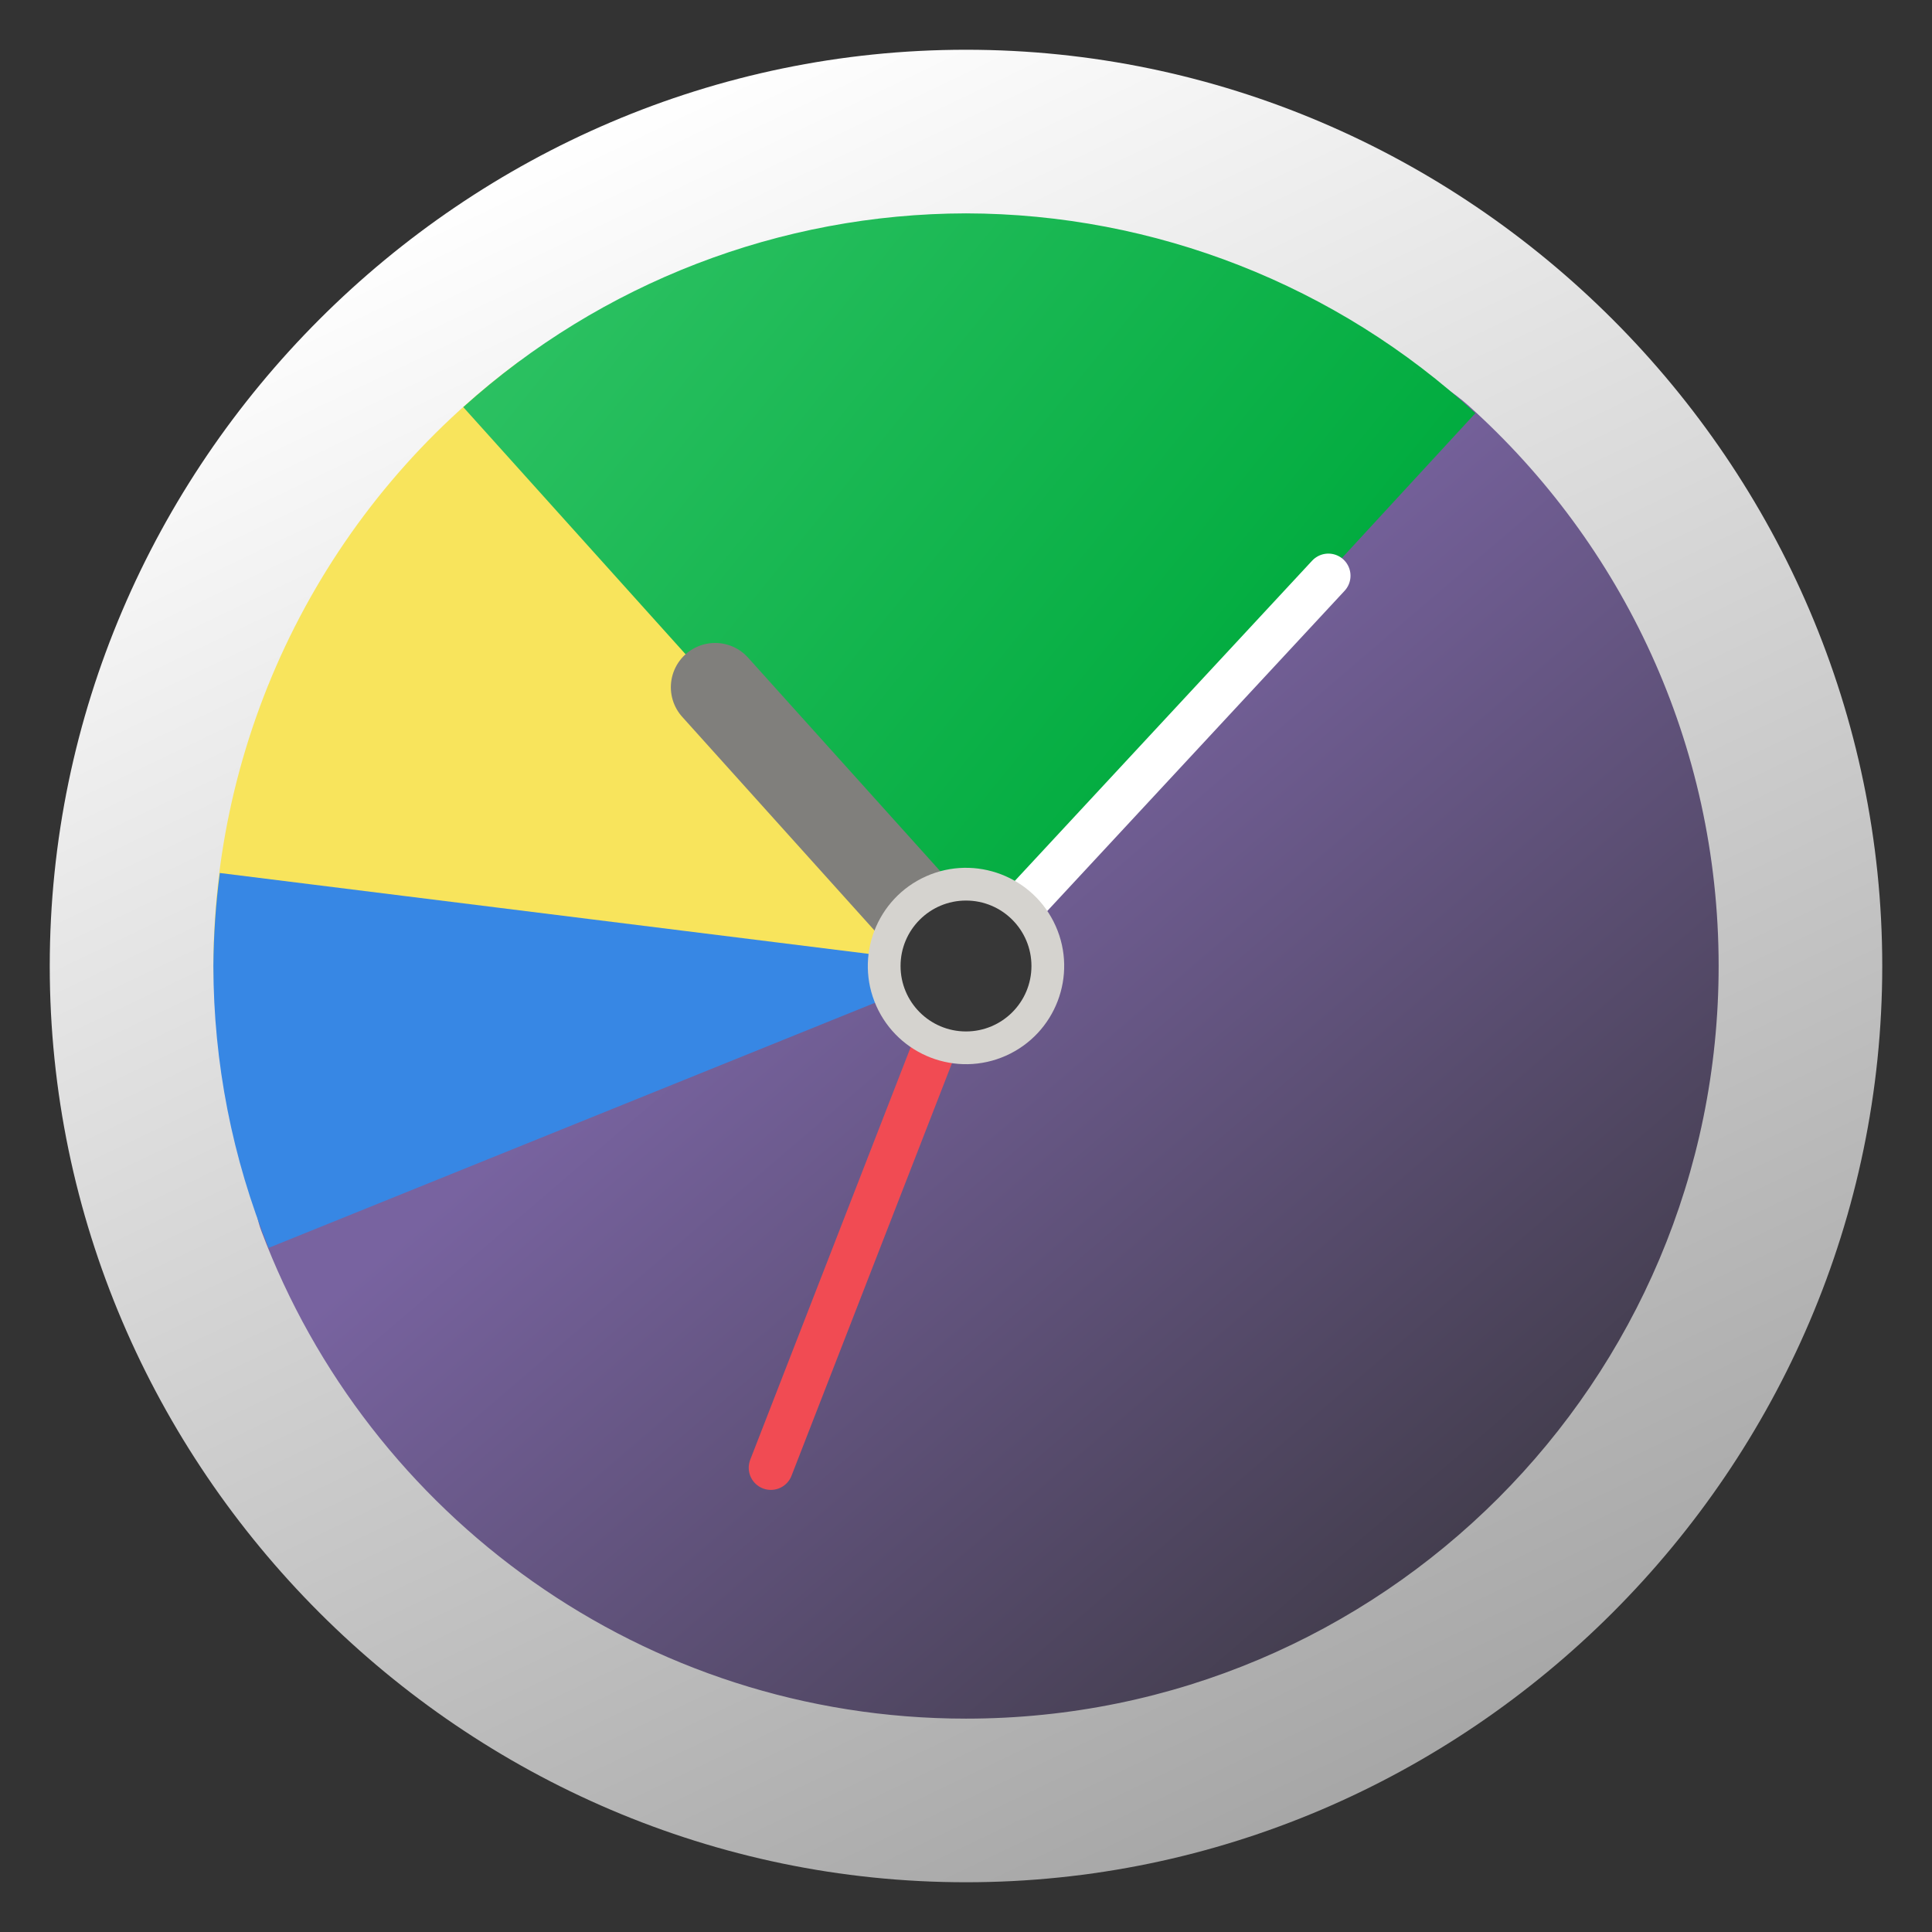 <svg clip-rule="evenodd" fill-rule="evenodd" stroke-linecap="round" viewBox="0 0 48 48" xmlns="http://www.w3.org/2000/svg">
 <rect x="0" y="0" width="48" height="48" fill="#333333" stroke="none"/>
 <linearGradient id="a" x2="1" gradientTransform="matrix(19.888 41.187 -41.187 19.888 -150.973 82.928)" gradientUnits="userSpaceOnUse">
  <stop stop-color="#fff" offset="0"/>
  <stop stop-color="#a7a7a7" offset="1"/>
 </linearGradient>
 <linearGradient id="b" x2="1" gradientTransform="matrix(14.668 17.052 -17.052 14.668 -207.554 217.968)" gradientUnits="userSpaceOnUse">
  <stop stop-color="#7863a0" offset="0"/>
  <stop stop-color="#443e4f" offset="1"/>
 </linearGradient>
 <linearGradient id="c" x2="1" gradientTransform="matrix(-16.292 -13.236 13.236 -16.292 150.195 -128.089)" gradientUnits="userSpaceOnUse">
  <stop stop-color="#00ab3e" offset="0"/>
  <stop stop-color="#2cc162" offset="1"/>
 </linearGradient>
 <g fill-rule="nonzero">
  <path d="m46.764 24c0 12.488-10.276 22.764-22.764 22.764s-22.764-10.276-22.764-22.764 10.276-22.764 22.764-22.764 22.764 10.276 22.764 22.764z" fill="url(#a)"/>
  <path d="m42.699 24c0 10.328-8.371 18.699-18.699 18.699-8.01 0-14.843-5.036-17.506-12.114-.771-2.048 1.616-4.539 1.616-6.857 0-10.327 4.657-12.9 14.984-12.9 4.799 0 10.082-3.719 13.394-.747 3.813 3.424 6.211 8.391 6.211 13.919z" fill="url(#b)"/>
  <path d="m12.917 8.966c-4.777 3.515-7.608 9.102-7.616 15.034.003.114.007.228.012.341l18.687-.341z" fill="#f8e45c"/>
  <path d="m5.461 21.689c-.101.766-.154 1.538-.16 2.311.004 2.401.47 4.779 1.373 7.003l17.326-7.003z" fill="#3787e4"/>
  <path d="m24 5.301c-4.614.008-9.064 1.724-12.49 4.814l12.49 13.885 12.655-13.734c-3.445-3.183-7.965-4.956-12.655-4.965z" fill="url(#c)"/>
 </g>
 <path d="m24 24-6.233-6.926" fill="none" stroke="#807f7c" stroke-width="2.2"/>
 <path d="m24 24 9.003-9.696" fill="none" stroke="#fff" stroke-width="1.1"/>
 <path d="m24 24-4.848 12.466" fill="none" stroke="#f14b53" stroke-width="1.1"/>
 <circle cx="24.01" cy="24" r=".693" fill="#131c1a"/>
 <path d="m23.007 21.772c1.229-.548 2.672.005 3.221 1.235.548 1.229-.005 2.672-1.235 3.221-1.229.548-2.672-.005-3.221-1.235-.548-1.229.005-2.672 1.235-3.221z" fill="#d5d3cf"/>
 <circle cx="24" cy="24" r="1.626" fill="#373737"/>
</svg>
